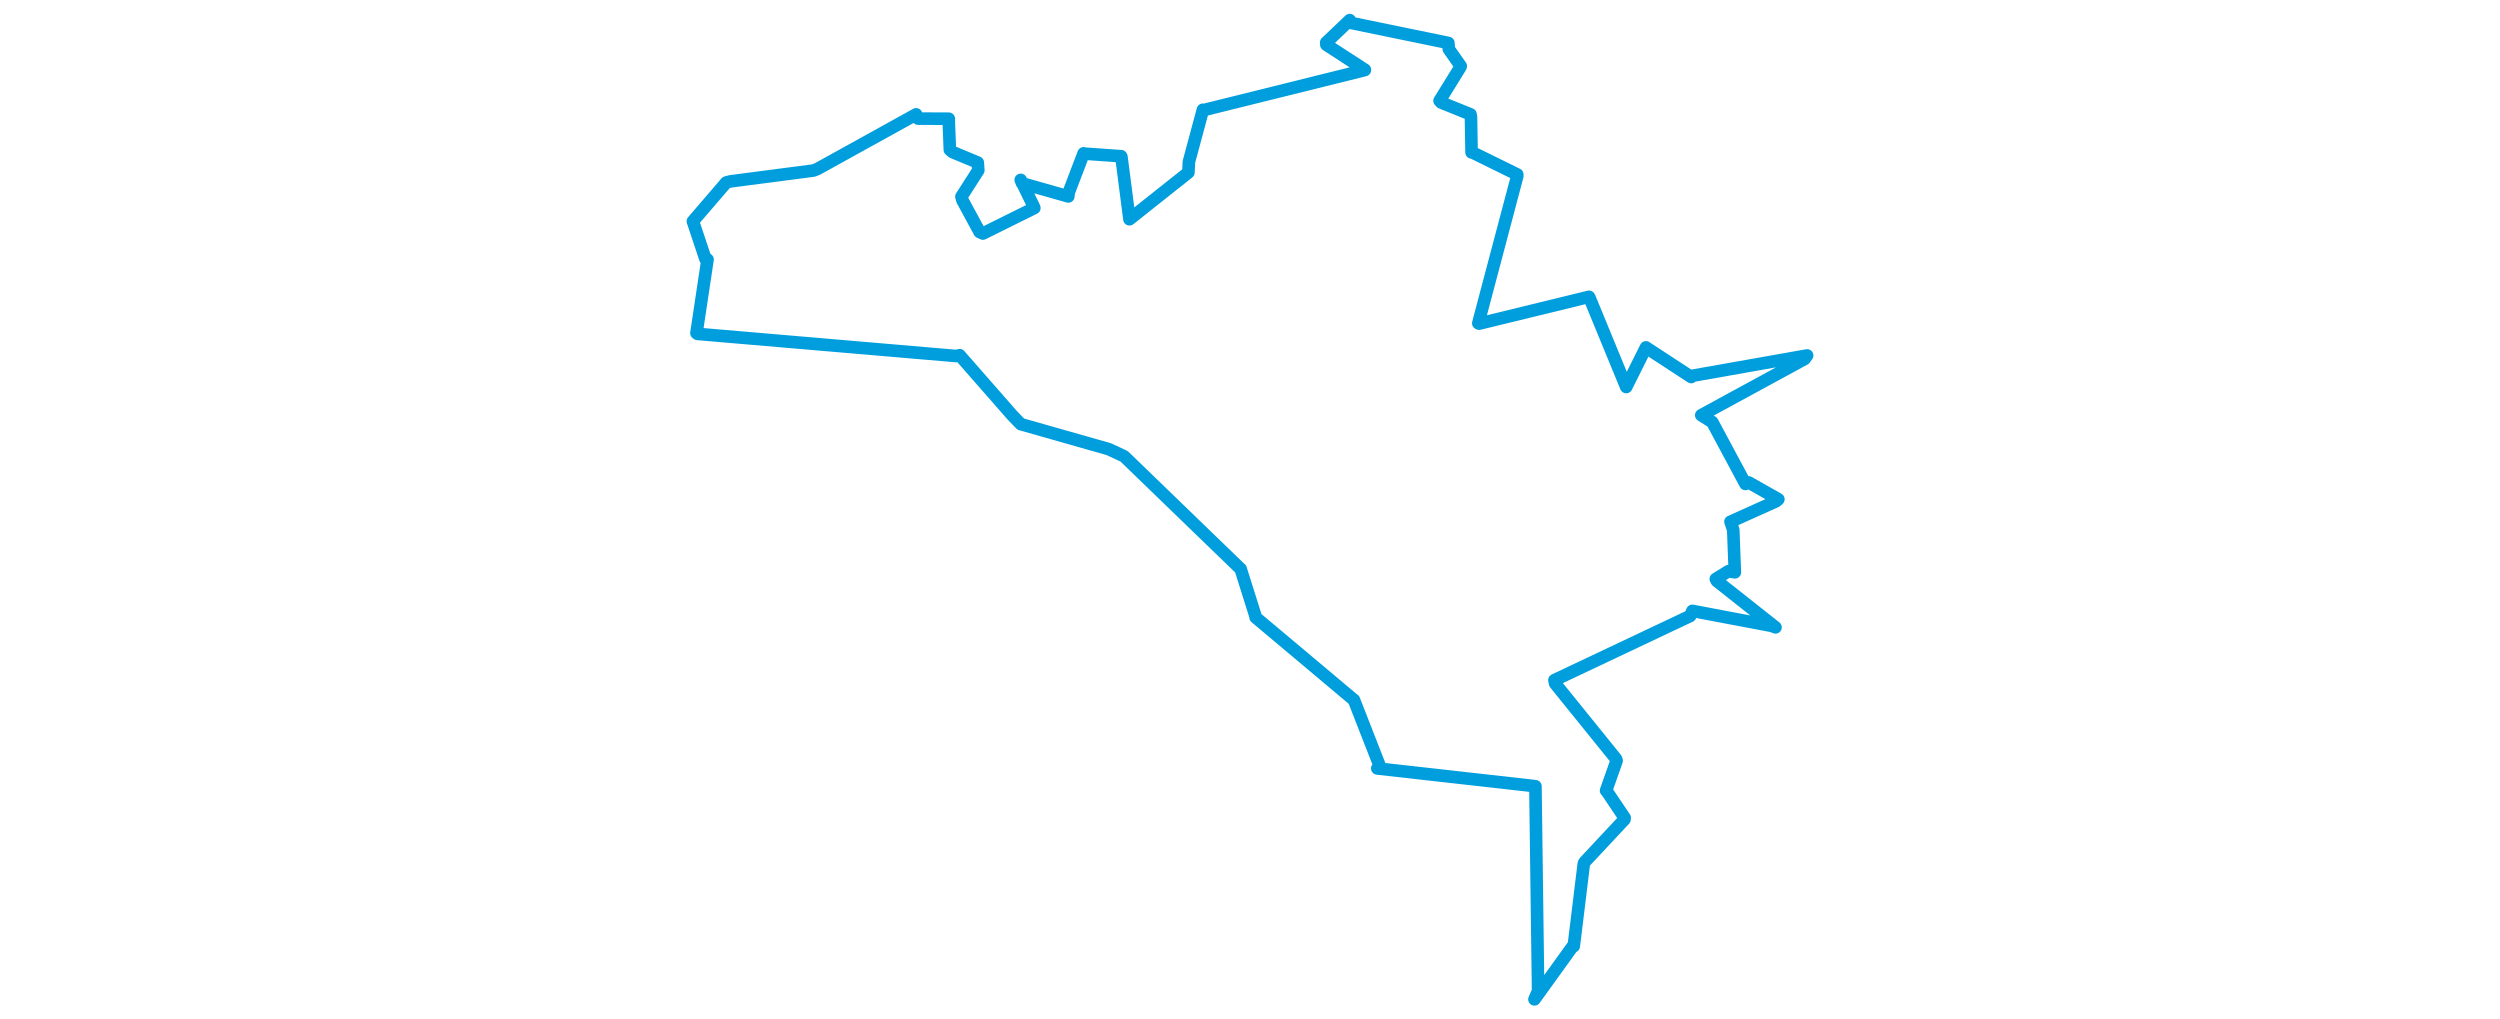 <svg viewBox="0 0 461.786 407.788" width="1000" xmlns="http://www.w3.org/2000/svg"><polygon points="8.053,88.511 13.09,103.607 13.905,103.789 9.475,133.235 9.875,133.547 113.47,142.422 114.725,142.081 135.808,166.137 139.201,169.649 174.401,179.665 180.54,182.522 226.927,227.386 227.132,227.519 233.134,246.564 233.14,246.952 272.249,279.805 272.45,279.918 282.761,306.309 281.818,307.376 343.389,314.298 345.06,314.498 346.137,396.341 344.684,399.735 359.965,378.529 360.39,378.476 364.418,345.508 364.706,344.857 380.692,327.765 380.758,327.143 373.591,316.47 373.323,316.237 377.545,304.277 377.307,303.561 352.952,273.419 352.664,272.062 406.968,246.382 407.845,244.351 439.568,250.362 441.089,250.938 417.64,232.396 417.217,231.582 422.267,228.479 424.829,228.928 424.19,211.948 423.089,208.696 441.355,200.489 442.231,199.7 430.408,192.997 429.075,193.581 415.813,168.856 411.401,166.081 452.764,143.568 453.733,142.186 407.9,150.303 407.387,150.813 389.422,139.072 389.284,138.954 381.645,154.27 381.386,154.806 366.678,119.048 366.488,118.733 322.532,129.458 322.214,129.301 337.8,70.437 337.783,69.784 319.749,60.92 319.519,60.97 319.282,46.763 319.096,45.739 307.391,41.018 306.718,40.308 315.065,26.801 315.19,26.45 310.425,19.669 310.24,17.186 270.843,9.074 270.791,8.053 261.391,17.009 261.442,17.906 276.847,27.911 276.827,28.024 212.79,43.934 212.057,43.908 206.457,64.729 206.257,68.989 183.157,87.323 182.677,87.697 179.45,62.678 179.35,62.492 164.853,61.471 164.354,61.332 158.368,77.027 158.211,78.569 139.727,73.32 139.19,71.959 144.417,82.669 144.624,83.206 124.047,93.41 122.747,92.812 115.867,80.108 115.47,78.668 122.218,68.116 121.997,65.028 111.904,60.827 110.837,59.928 110.424,49.245 110.409,47.493 98.121,47.444 97.351,45.746 57.944,67.551 56.278,68.216 23.063,72.552 21.387,72.997 8.053,88.511" stroke="#009edd" stroke-width="5.036px" fill="none" stroke-linejoin="round" vector-effect="non-scaling-stroke"></polygon></svg>